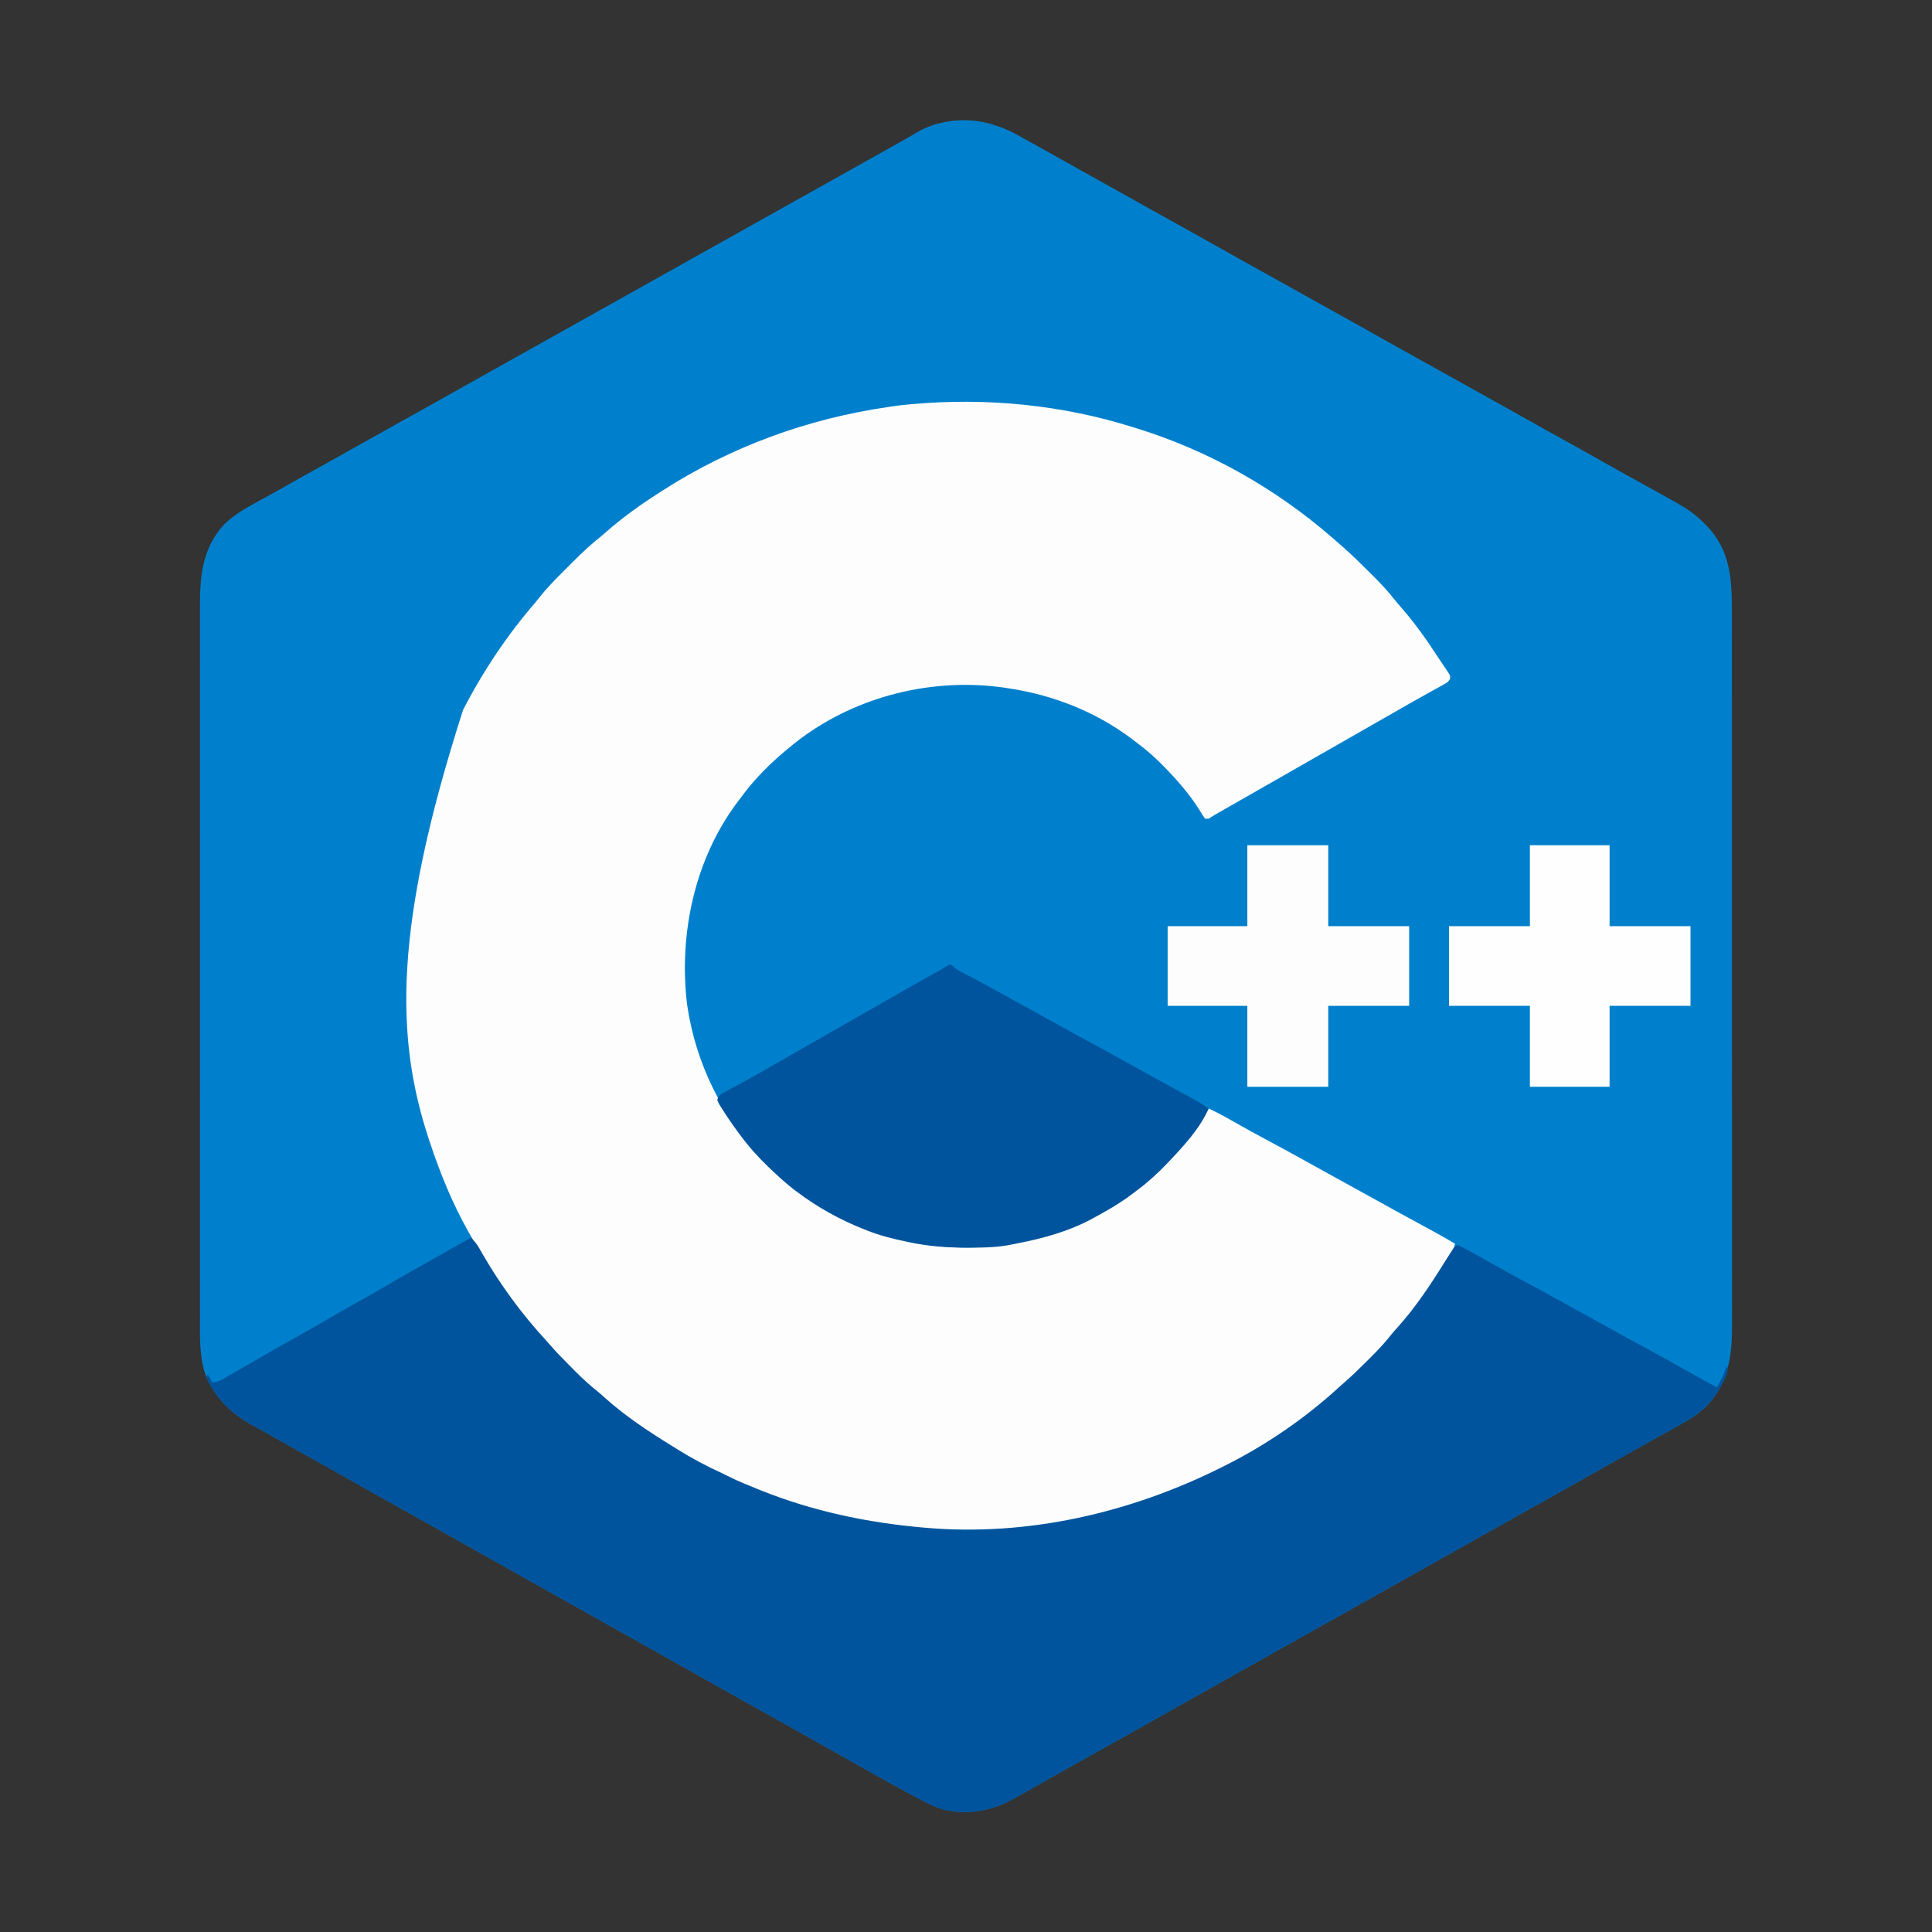 <?xml version="1.0" encoding="UTF-8"?>
<svg version="1.1" xmlns="http://www.w3.org/2000/svg" width="1600" height="1600">
<rect width="100%" height="100%" fill="#333333" stroke="none"/>
<path d="M0 0 C0.968 0.531 1.937 1.061 2.935 1.608 C9.821 5.388 16.683 9.211 23.534 13.055 C26.827 14.903 30.122 16.747 33.418 18.59 C40.643 22.631 47.863 26.68 55.084 30.729 C68.012 37.979 80.954 45.202 93.914 52.394 C102.482 57.151 111.034 61.935 119.582 66.728 C127.251 71.027 134.936 75.299 142.625 79.562 C150.937 84.173 159.231 88.812 167.5 93.5 C179.145 100.1 190.845 106.599 202.552 113.088 C217.913 121.604 233.263 130.137 248.582 138.729 C256.251 143.027 263.936 147.299 271.625 151.562 C279.937 156.173 288.231 160.812 296.5 165.5 C308.145 172.1 319.845 178.599 331.552 185.088 C346.913 193.604 362.263 202.137 377.582 210.729 C385.251 215.027 392.936 219.299 400.625 223.562 C408.897 228.15 417.149 232.769 425.375 237.438 C434.047 242.358 442.764 247.194 451.5 252 C461.171 257.32 470.807 262.694 480.407 268.141 C487.667 272.257 494.953 276.325 502.25 280.375 C503.371 280.997 504.491 281.619 505.646 282.26 C510.891 285.171 516.137 288.077 521.388 290.975 C528.606 294.96 535.811 298.965 543 303 C543.815 303.456 544.631 303.913 545.471 304.383 C553.83 309.092 561.222 314.12 568 321 C568.853 321.855 569.707 322.709 570.586 323.59 C590.483 344.413 591.305 368.429 591.261 395.639 C591.264 398.266 591.268 400.893 591.272 403.521 C591.281 409.221 591.282 414.922 591.279 420.622 C591.273 429.1 591.28 437.577 591.288 446.055 C591.303 462.078 591.305 478.102 591.302 494.125 C591.301 506.5 591.302 518.875 591.307 531.25 C591.307 533.03 591.308 534.809 591.308 536.588 C591.309 539.27 591.31 541.951 591.311 544.633 C591.32 569.556 591.324 594.479 591.32 619.402 C591.32 620.341 591.319 621.28 591.319 622.248 C591.318 627.008 591.318 631.767 591.317 636.527 C591.317 637.472 591.316 638.417 591.316 639.391 C591.316 641.303 591.315 643.214 591.315 645.126 C591.31 674.868 591.318 704.609 591.336 734.351 C591.357 767.784 591.368 801.217 591.364 834.649 C591.363 838.216 591.363 841.782 591.363 845.348 C591.362 846.665 591.362 846.665 591.362 848.009 C591.361 861.251 591.368 874.494 591.378 887.736 C591.39 902.8 591.392 917.864 591.38 932.928 C591.373 941.352 591.375 949.776 591.388 958.2 C591.396 963.835 591.394 969.47 591.382 975.105 C591.376 978.31 591.376 981.515 591.386 984.72 C591.462 1010.52 588.801 1033.228 570 1052.625 C564.036 1058.51 557.668 1062.738 550.337 1066.725 C547.666 1068.182 545.017 1069.675 542.367 1071.172 C537.017 1074.189 531.653 1077.182 526.286 1080.169 C521.019 1083.104 515.76 1086.052 510.5 1089 C504.228 1092.513 497.954 1096.026 491.68 1099.535 C481.608 1105.169 471.543 1110.815 461.5 1116.5 C450.405 1122.78 439.284 1129.011 428.157 1135.234 C422.937 1138.154 417.719 1141.077 412.5 1144 C406.227 1147.513 399.954 1151.026 393.68 1154.535 C383.608 1160.169 373.543 1165.815 363.5 1171.5 C350.304 1178.969 337.069 1186.369 323.834 1193.771 C312.71 1199.992 301.592 1206.222 290.5 1212.5 C279.405 1218.78 268.284 1225.011 257.157 1231.234 C251.937 1234.154 246.719 1237.077 241.5 1240 C235.227 1243.513 228.954 1247.026 222.68 1250.535 C212.608 1256.169 202.543 1261.815 192.5 1267.5 C179.304 1274.969 166.069 1282.369 152.834 1289.771 C141.71 1295.992 130.592 1302.222 119.5 1308.5 C108.405 1314.78 97.284 1321.011 86.157 1327.234 C80.937 1330.154 75.719 1333.077 70.5 1336 C64.227 1339.513 57.954 1343.026 51.68 1346.535 C49.578 1347.711 47.477 1348.887 45.375 1350.062 C44.341 1350.641 43.307 1351.22 42.241 1351.816 C36.212 1355.192 30.194 1358.586 24.185 1361.996 C19.462 1364.674 14.733 1367.34 10 1370 C9.023 1370.55 8.045 1371.101 7.039 1371.667 C4.114 1373.309 1.183 1374.937 -1.75 1376.562 C-2.618 1377.051 -3.487 1377.54 -4.382 1378.043 C-22.103 1387.796 -42.005 1391.277 -61.875 1386.5 C-70.064 1383.925 -77.484 1380.067 -85 1376 C-86.846 1375.015 -88.693 1374.031 -90.539 1373.047 C-102.506 1366.638 -114.35 1360.022 -126.152 1353.316 C-132.253 1349.851 -138.375 1346.423 -144.5 1343 C-152.511 1338.52 -160.512 1334.022 -168.5 1329.5 C-179.595 1323.22 -190.716 1316.989 -201.843 1310.766 C-208.103 1307.264 -214.361 1303.758 -220.62 1300.252 C-225.853 1297.322 -231.086 1294.392 -236.32 1291.465 C-247.342 1285.299 -258.35 1279.113 -269.341 1272.892 C-279.49 1267.151 -289.666 1261.458 -299.843 1255.766 C-306.103 1252.264 -312.361 1248.758 -318.62 1245.252 C-323.853 1242.322 -329.086 1239.392 -334.32 1236.465 C-345.342 1230.299 -356.35 1224.113 -367.341 1217.892 C-378.539 1211.557 -389.77 1205.28 -401 1199 C-414.129 1191.658 -427.25 1184.302 -440.341 1176.892 C-450.49 1171.151 -460.666 1165.458 -470.843 1159.766 C-477.103 1156.264 -483.361 1152.758 -489.62 1149.252 C-494.853 1146.322 -500.086 1143.392 -505.32 1140.465 C-516.342 1134.299 -527.35 1128.113 -538.341 1121.892 C-549.539 1115.557 -560.77 1109.28 -572 1103 C-598.523 1088.168 -598.523 1088.168 -611.446 1080.837 C-616.363 1078.049 -621.289 1075.281 -626.234 1072.543 C-627.776 1071.685 -627.776 1071.685 -629.349 1070.809 C-631.297 1069.725 -633.247 1068.647 -635.202 1067.576 C-653.444 1057.391 -667.264 1043.016 -674 1023 C-677.745 1009.116 -677.422 995.16 -677.381 980.887 C-677.384 978.244 -677.389 975.602 -677.395 972.96 C-677.406 967.236 -677.406 961.512 -677.398 955.788 C-677.387 947.276 -677.392 938.764 -677.402 930.251 C-677.417 915.045 -677.416 899.838 -677.407 884.632 C-677.4 871.324 -677.398 858.016 -677.401 844.708 C-677.402 843.825 -677.402 842.941 -677.402 842.03 C-677.403 838.442 -677.404 834.854 -677.405 831.266 C-677.414 797.629 -677.406 763.992 -677.39 730.355 C-677.375 700.492 -677.377 670.629 -677.391 640.766 C-677.407 607.189 -677.414 573.612 -677.404 540.036 C-677.403 536.454 -677.402 532.873 -677.401 529.292 C-677.401 528.41 -677.401 527.528 -677.401 526.619 C-677.397 513.322 -677.401 500.025 -677.409 486.728 C-677.417 471.604 -677.415 456.479 -677.399 441.355 C-677.39 432.898 -677.39 424.441 -677.401 415.983 C-677.408 410.326 -677.403 404.669 -677.39 399.012 C-677.383 395.794 -677.382 392.576 -677.392 389.358 C-677.458 364.286 -675.085 341.38 -657.146 322.082 C-649.252 314.423 -639.814 308.919 -630.188 303.75 C-629.001 303.103 -627.815 302.455 -626.629 301.807 C-624.823 300.818 -623.016 299.831 -621.208 298.846 C-615.602 295.794 -610.048 292.656 -604.5 289.5 C-595.047 284.138 -585.552 278.855 -576.047 273.586 C-568.845 269.591 -561.664 265.562 -554.5 261.5 C-545.093 256.167 -535.649 250.903 -526.192 245.658 C-515.475 239.714 -504.782 233.728 -494.093 227.734 C-488.896 224.821 -483.698 221.91 -478.5 219 C-476.417 217.833 -474.333 216.667 -472.25 215.5 C-369.125 157.75 -266 100 -131.622 24.748 C-129.549 23.587 -127.476 22.426 -125.404 21.265 C-120.035 18.258 -114.665 15.254 -109.293 12.254 C-108.187 11.636 -107.081 11.018 -105.941 10.381 C-103.852 9.213 -101.762 8.047 -99.672 6.881 C-94.646 4.071 -89.663 1.21 -84.715 -1.734 C-80.49 -4.206 -76.503 -6.235 -71.875 -7.812 C-70.262 -8.379 -70.262 -8.379 -68.617 -8.957 C-44.194 -15.999 -21.857 -12.064 0 0 Z " fill="#0080CC" transform="translate(843,112)"/>
<path d="M0 0 C0.952 0.295 1.904 0.589 2.884 0.893 C62.054 19.288 117.24 50.396 164 91 C164.735 91.634 165.47 92.268 166.227 92.922 C168.162 94.603 170.081 96.3 172 98 C172.693 98.609 173.386 99.218 174.101 99.846 C180.745 105.743 187.089 111.903 193.368 118.183 C195.059 119.871 196.757 121.551 198.455 123.23 C204.366 129.111 209.902 135.08 215.098 141.61 C216.691 143.612 218.317 145.553 220.012 147.469 C231.799 160.802 242.144 175.262 251.813 190.188 C253.07 192.107 254.357 194.003 255.648 195.898 C256.495 197.161 257.342 198.424 258.188 199.688 C258.787 200.552 258.787 200.552 259.398 201.435 C262.023 205.41 262.023 205.41 261.922 207.975 C260.559 210.968 258.618 211.748 255.762 213.328 C254.646 213.955 253.53 214.581 252.381 215.227 C251.15 215.901 249.919 216.576 248.688 217.25 C247.415 217.96 246.144 218.671 244.873 219.383 C242.23 220.863 239.584 222.337 236.935 223.807 C230.925 227.148 224.965 230.578 219 234 C216.667 235.334 214.334 236.667 212 238 C210.833 238.667 209.667 239.333 208.5 240 C178.167 257.333 147.833 274.667 117.5 292 C116.923 292.33 116.345 292.66 115.75 293 C114.582 293.667 113.415 294.335 112.247 295.002 C109.349 296.657 106.452 298.313 103.555 299.969 C98.074 303.102 92.593 306.233 87.109 309.359 C84.511 310.84 81.913 312.322 79.315 313.804 C78.074 314.512 76.832 315.22 75.59 315.927 C73.87 316.906 72.152 317.887 70.434 318.867 C69.454 319.425 68.475 319.983 67.467 320.558 C65.608 321.645 63.792 322.806 62 324 C61.01 324 60.02 324 59 324 C57.529 321.984 56.263 320.017 55 317.875 C47.347 305.471 38.067 294.503 28 284 C27.497 283.47 26.995 282.94 26.477 282.395 C19.076 274.626 11.329 267.685 2.718 261.282 C1.092 260.069 -0.513 258.828 -2.117 257.586 C-31.804 235.303 -67.382 221.388 -104 216 C-105.296 215.796 -106.591 215.593 -107.926 215.383 C-166.58 207.168 -228.294 222.193 -275.859 257.598 C-293.623 271.186 -310.386 286.279 -323.734 304.298 C-324.939 305.918 -326.174 307.517 -327.41 309.113 C-363.644 356.76 -377.047 419.191 -369.971 478.016 C-362.753 527.579 -340.308 571.889 -306 608 C-305.493 608.536 -304.986 609.071 -304.464 609.623 C-297.072 617.379 -289.333 624.314 -280.735 630.709 C-279.605 631.55 -278.479 632.397 -277.358 633.252 C-262.284 644.747 -245.58 653.974 -228.054 661.155 C-226.152 661.937 -224.265 662.754 -222.379 663.574 C-208.819 669.136 -194.298 671.976 -180 675 C-179.052 675.202 -178.104 675.403 -177.127 675.611 C-152.47 680.499 -122.557 680.487 -98 675 C-97.027 674.791 -96.054 674.581 -95.052 674.366 C-38.747 662.107 12.457 632.996 47 586 C47.449 585.391 47.898 584.781 48.36 584.153 C53.166 577.596 57.815 570.975 62 564 C69.707 567.63 77.105 571.717 84.5 575.938 C93.365 580.994 102.306 585.89 111.312 590.688 C120.308 595.481 129.268 600.325 138.164 605.301 C144.365 608.769 150.59 612.195 156.812 615.625 C158.064 616.315 159.315 617.005 160.566 617.695 C163.11 619.098 165.654 620.501 168.198 621.903 C173.099 624.606 178 627.31 182.9 630.014 C185.304 631.34 187.708 632.666 190.111 633.992 C195.597 637.018 201.083 640.045 206.566 643.077 C209.648 644.781 212.73 646.484 215.812 648.188 C216.413 648.519 217.014 648.851 217.632 649.193 C227.074 654.408 236.552 659.552 246.046 664.671 C252.781 668.313 259.443 672.046 266 676 C265.066 680.321 262.99 683.796 260.75 687.562 C260.31 688.306 259.869 689.049 259.416 689.814 C245.387 713.153 228.654 735.566 210.195 755.594 C208.991 756.914 207.793 758.243 206.635 759.604 C201.372 765.767 195.695 771.491 189.968 777.218 C188.262 778.925 186.565 780.641 184.867 782.357 C178.942 788.312 172.943 793.913 166.343 799.124 C164.1 800.92 161.982 802.797 159.875 804.75 C119.091 841.325 66.793 869.287 15.274 886.869 C13.139 887.607 11.011 888.364 8.891 889.145 C0.082 892.39 -8.801 895.054 -17.875 897.438 C-18.601 897.629 -19.328 897.821 -20.076 898.019 C-112.703 922.346 -220.756 920.08 -309.238 881.199 C-311.915 880.037 -314.62 878.976 -317.343 877.927 C-324.055 875.325 -330.494 872.373 -336.898 869.087 C-340.205 867.391 -343.512 865.745 -346.91 864.238 C-383.708 847.877 -418.992 822.477 -448.594 795.195 C-449.912 793.992 -451.239 792.797 -452.599 791.641 C-458.818 786.339 -464.563 780.588 -470.327 774.803 C-472.059 773.066 -473.796 771.335 -475.533 769.604 C-481.234 763.907 -486.829 758.189 -492 752 C-492.543 751.358 -493.087 750.716 -493.646 750.055 C-515.152 724.519 -533.729 697.143 -550 668 C-550.442 667.219 -550.884 666.438 -551.34 665.633 C-564.407 642.429 -574.643 617.244 -583 592 C-583.31 591.07 -583.62 590.141 -583.939 589.183 C-611.638 505.037 -613.126 413.288 -555.474 233.857 C-539.039 202 -518.972 171.884 -495.5 144.788 C-494.39 143.465 -493.309 142.116 -492.246 140.755 C-485.686 132.44 -478.329 125.025 -470.826 117.565 C-468.629 115.379 -466.443 113.182 -464.258 110.984 C-456.805 103.525 -449.296 96.518 -441 90 C-439.835 89.006 -438.678 88.003 -437.531 86.988 C-423.662 74.728 -408.575 63.98 -393 54 C-392.262 53.523 -391.524 53.045 -390.763 52.554 C-333.851 15.907 -269.912 -7.355 -203 -17 C-201.535 -17.224 -200.07 -17.448 -198.605 -17.672 C-194.743 -18.215 -190.883 -18.644 -187 -19 C-186.056 -19.089 -185.112 -19.178 -184.14 -19.269 C-122.033 -24.877 -59.512 -18.807 0 0 Z " fill="#FDFDFD" transform="translate(939,354)"/>
<path d="M0 0 C2.819 2.65 4.875 5.171 6.777 8.535 C7.537 9.858 7.537 9.858 8.313 11.208 C8.849 12.15 9.385 13.092 9.938 14.062 C24.538 39.211 42.081 63.194 61.805 84.594 C63.015 85.92 64.217 87.255 65.383 88.621 C70.511 94.62 76.028 100.214 81.605 105.79 C83.238 107.426 84.863 109.069 86.488 110.713 C92.289 116.544 98.181 122.001 104.639 127.107 C106.887 128.909 109.012 130.792 111.125 132.75 C127.991 147.875 147.308 160.634 166.554 172.491 C168.189 173.5 169.821 174.514 171.45 175.532 C183.188 182.87 195.139 189.186 207.727 194.94 C209.863 195.936 211.966 196.979 214.066 198.047 C221.509 201.802 229.284 204.858 237 208 C238.217 208.496 238.217 208.496 239.458 209.001 C282.459 226.338 327.903 235.952 374 240 C375.181 240.108 375.181 240.108 376.385 240.218 C461.063 247.63 546.513 227.845 622 190 C623.38 189.312 623.38 189.312 624.788 188.61 C658.975 171.467 691.446 149.137 719.594 123.195 C720.92 121.985 722.255 120.783 723.621 119.617 C729.62 114.489 735.214 108.972 740.79 103.395 C742.426 101.762 744.069 100.137 745.713 98.512 C751.544 92.711 757.001 86.819 762.107 80.361 C763.909 78.113 765.792 75.988 767.75 73.875 C782.36 57.584 794.69 38.984 806.211 20.438 C808.189 17.274 810.189 14.126 812.227 11 C812.709 10.258 813.192 9.515 813.69 8.75 C815 7 815 7 817 6 C819.803 7.292 822.479 8.653 825.188 10.125 C826.032 10.577 826.876 11.028 827.746 11.493 C835.165 15.487 842.486 19.649 849.804 23.822 C857.574 28.236 865.426 32.486 873.312 36.688 C882.307 41.482 891.268 46.325 900.164 51.301 C906.365 54.769 912.59 58.195 918.812 61.625 C921.323 63.009 923.833 64.393 926.344 65.777 C926.975 66.126 927.607 66.474 928.258 66.832 C932.663 69.262 937.066 71.694 941.469 74.129 C943.917 75.482 946.364 76.835 948.812 78.188 C949.416 78.521 950.019 78.854 950.64 79.197 C958.862 83.738 967.107 88.231 975.375 92.688 C984.128 97.407 992.803 102.251 1001.447 107.167 C1011.56 112.909 1021.772 118.466 1032 124 C1032.963 122.128 1033.921 120.252 1034.875 118.375 C1035.409 117.331 1035.942 116.287 1036.492 115.211 C1037.915 112.182 1039.012 109.194 1040 106 C1041.828 110.834 1039.554 114.319 1037.562 118.789 C1029.924 134.487 1018.522 145.468 1003.337 153.725 C1000.666 155.182 998.017 156.675 995.367 158.172 C990.017 161.189 984.653 164.182 979.286 167.169 C974.019 170.104 968.76 173.052 963.5 176 C957.228 179.513 950.954 183.026 944.68 186.535 C934.608 192.169 924.543 197.815 914.5 203.5 C903.405 209.78 892.284 216.011 881.157 222.234 C875.937 225.154 870.719 228.077 865.5 231 C859.227 234.513 852.954 238.026 846.68 241.535 C836.608 247.169 826.543 252.815 816.5 258.5 C803.304 265.969 790.069 273.369 776.834 280.771 C765.71 286.992 754.592 293.222 743.5 299.5 C732.405 305.78 721.284 312.011 710.157 318.234 C704.937 321.154 699.719 324.077 694.5 327 C688.227 330.513 681.954 334.026 675.68 337.535 C665.608 343.169 655.543 348.815 645.5 354.5 C632.304 361.969 619.069 369.369 605.834 376.771 C594.71 382.992 583.592 389.222 572.5 395.5 C561.405 401.78 550.284 408.011 539.157 414.234 C533.937 417.154 528.719 420.077 523.5 423 C517.227 426.513 510.954 430.026 504.68 433.535 C502.578 434.711 500.477 435.887 498.375 437.062 C497.341 437.641 496.307 438.22 495.241 438.816 C489.212 442.192 483.194 445.586 477.185 448.996 C472.462 451.674 467.733 454.34 463 457 C462.023 457.55 461.045 458.101 460.039 458.667 C457.114 460.309 454.183 461.937 451.25 463.562 C450.382 464.051 449.513 464.54 448.618 465.043 C430.897 474.796 410.995 478.277 391.125 473.5 C382.936 470.925 375.516 467.067 368 463 C366.154 462.015 364.307 461.031 362.461 460.047 C350.494 453.638 338.65 447.022 326.848 440.316 C320.747 436.851 314.625 433.423 308.5 430 C300.489 425.52 292.488 421.022 284.5 416.5 C273.405 410.22 262.284 403.989 251.157 397.766 C244.897 394.264 238.639 390.758 232.38 387.252 C227.147 384.322 221.914 381.392 216.68 378.465 C205.658 372.299 194.65 366.113 183.659 359.892 C173.51 354.151 163.334 348.458 153.157 342.766 C146.897 339.264 140.639 335.758 134.38 332.252 C129.147 329.322 123.914 326.392 118.68 323.465 C107.658 317.299 96.65 311.113 85.659 304.892 C74.461 298.557 63.23 292.28 52 286 C38.871 278.658 25.75 271.302 12.659 263.892 C2.51 258.151 -7.666 252.458 -17.843 246.766 C-24.103 243.264 -30.361 239.758 -36.62 236.252 C-41.853 233.322 -47.086 230.392 -52.32 227.465 C-63.342 221.299 -74.35 215.113 -85.341 208.892 C-96.539 202.557 -107.77 196.28 -119 190 C-145.523 175.168 -145.523 175.168 -158.446 167.837 C-163.363 165.049 -168.289 162.281 -173.234 159.543 C-174.262 158.971 -175.29 158.398 -176.349 157.809 C-178.297 156.725 -180.247 155.647 -182.202 154.576 C-196.431 146.632 -207.916 136.243 -216 122 C-216.559 121.049 -216.559 121.049 -217.129 120.078 C-218 118.5 -218 118.5 -219 116 C-218.67 115.01 -218.34 114.02 -218 113 C-216.02 116.465 -216.02 116.465 -214 120 C-209.886 119.406 -206.953 118.048 -203.371 115.965 C-202.268 115.329 -201.165 114.692 -200.029 114.037 C-198.832 113.337 -197.635 112.637 -196.438 111.938 C-195.187 111.214 -193.936 110.49 -192.684 109.768 C-190.082 108.265 -187.482 106.759 -184.884 105.25 C-179.454 102.101 -174.005 98.984 -168.554 95.87 C-166.804 94.87 -165.054 93.869 -163.303 92.867 C-155.645 88.489 -147.956 84.169 -140.25 79.875 C-131.106 74.778 -122.046 69.55 -113.019 64.25 C-104.859 59.471 -96.618 54.848 -88.355 50.25 C-81.186 46.25 -74.079 42.156 -67 38 C-57.79 32.594 -48.509 27.328 -39.18 22.129 C-31.418 17.802 -23.691 13.419 -15.986 8.994 C-10.682 5.95 -5.353 2.956 0 0 Z " fill="#00549D" transform="translate(390,1025)"/>
<path d="M0 0 C0.417 0.429 0.834 0.857 1.263 1.299 C3.533 3.523 5.973 4.742 8.785 6.223 C9.946 6.838 11.107 7.454 12.302 8.088 C13.222 8.571 13.222 8.571 14.161 9.063 C17.376 10.752 20.582 12.46 23.789 14.164 C24.423 14.5 25.056 14.836 25.709 15.182 C30.482 17.716 35.223 20.298 39.938 22.938 C41.346 23.725 42.755 24.513 44.164 25.301 C44.915 25.721 45.665 26.14 46.438 26.573 C51.886 29.608 57.351 32.614 62.812 35.625 C65.323 37.009 67.833 38.393 70.344 39.777 C70.975 40.126 71.607 40.474 72.258 40.832 C76.663 43.262 81.066 45.694 85.469 48.129 C97.846 54.972 110.244 61.774 122.688 68.496 C129.085 71.954 135.457 75.453 141.808 78.995 C148.181 82.549 154.568 86.078 160.958 89.602 C162.81 90.624 164.662 91.646 166.515 92.668 C172.365 95.897 178.218 99.121 184.077 102.335 C186.727 103.789 189.377 105.244 192.026 106.7 C193.287 107.393 194.549 108.084 195.811 108.775 C197.572 109.738 199.331 110.705 201.09 111.672 C202.089 112.219 203.088 112.767 204.117 113.331 C207.177 115.103 210.078 117.01 213 119 C205.709 135.571 192.341 150.03 180 163 C179.191 163.852 179.191 163.852 178.366 164.721 C170.661 172.778 162.678 180.086 153.719 186.725 C152.05 187.963 150.398 189.221 148.746 190.48 C138.76 197.97 127.974 204.084 117 210 C116.35 210.352 115.7 210.704 115.03 211.066 C96.745 220.764 75.749 226.592 55.509 230.512 C53.906 230.824 52.306 231.149 50.71 231.492 C38.564 234.083 26.492 234.26 14.125 234.25 C13.333 234.249 12.542 234.249 11.726 234.248 C-4.103 234.203 -19.254 233.097 -34.75 229.812 C-35.498 229.656 -36.246 229.499 -37.017 229.338 C-48.3 226.964 -59.283 224.306 -70 220 C-70.806 219.683 -71.612 219.367 -72.442 219.041 C-92.474 211.093 -110.789 200.964 -128 188 C-129.413 186.937 -129.413 186.937 -130.855 185.852 C-137.575 180.617 -143.834 174.867 -150 169 C-150.852 168.191 -150.852 168.191 -151.721 167.366 C-160.315 159.147 -167.942 150.565 -175 141 C-175.428 140.428 -175.855 139.856 -176.296 139.266 C-181.225 132.653 -185.87 125.864 -190.25 118.875 C-190.658 118.247 -191.065 117.62 -191.485 116.973 C-192.578 115.18 -192.578 115.18 -194 112 C-193.157 109.078 -192.138 108.096 -189.628 106.359 C-188.641 105.828 -187.654 105.297 -186.637 104.75 C-184.982 103.847 -184.982 103.847 -183.293 102.926 C-182.412 102.455 -182.412 102.455 -181.513 101.975 C-179.662 100.986 -177.817 99.984 -175.974 98.978 C-174.098 97.954 -172.221 96.931 -170.342 95.911 C-165.039 93.034 -159.791 90.071 -154.562 87.062 C-153.32 86.349 -153.32 86.349 -152.052 85.622 C-150.311 84.623 -148.57 83.624 -146.829 82.624 C-141.964 79.831 -137.092 77.051 -132.221 74.269 C-129.229 72.56 -126.238 70.85 -123.246 69.141 C-122.035 68.449 -120.824 67.757 -119.613 67.064 C-119.015 66.723 -118.416 66.381 -117.8 66.029 C-113.695 63.683 -109.59 61.337 -105.485 58.991 C-104.91 58.663 -104.335 58.334 -103.743 57.996 C-84.5 47 -84.5 47 -82.75 46 C-81.583 45.333 -80.416 44.667 -79.25 44 C-76.335 42.334 -73.421 40.669 -70.507 39.004 C-65.227 35.989 -59.949 32.971 -54.673 29.949 C-41.454 22.375 -28.213 14.843 -14.904 7.427 C-13.453 6.618 -13.453 6.618 -11.973 5.793 C-11.13 5.324 -10.287 4.855 -9.418 4.372 C-7.695 3.394 -5.996 2.374 -4.314 1.325 C-2 0 -2 0 0 0 Z " fill="#00549D" transform="translate(788,799)"/>
<path d="M0 0 C22.11 0 44.22 0 67 0 C67 22.11 67 44.22 67 67 C89.11 67 111.22 67 134 67 C134 88.78 134 110.56 134 133 C111.89 133 89.78 133 67 133 C67 155.11 67 177.22 67 200 C44.89 200 22.78 200 0 200 C0 177.89 0 155.78 0 133 C-21.78 133 -43.56 133 -66 133 C-66 111.22 -66 89.44 -66 67 C-44.22 67 -22.44 67 0 67 C0 44.89 0 22.78 0 0 Z " fill="#FDFDFD" transform="translate(1033,700)"/>
<path d="M0 0 C21.78 0 43.56 0 66 0 C66 22.11 66 44.22 66 67 C88.11 67 110.22 67 133 67 C133 88.78 133 110.56 133 133 C110.89 133 88.78 133 66 133 C66 155.11 66 177.22 66 200 C44.22 200 22.44 200 0 200 C0 177.89 0 155.78 0 133 C-22.11 133 -44.22 133 -67 133 C-67 111.22 -67 89.44 -67 67 C-44.89 67 -22.78 67 0 67 C0 44.89 0 22.78 0 0 Z " fill="#FEFEFE" transform="translate(1267,700)"/>
</svg>
